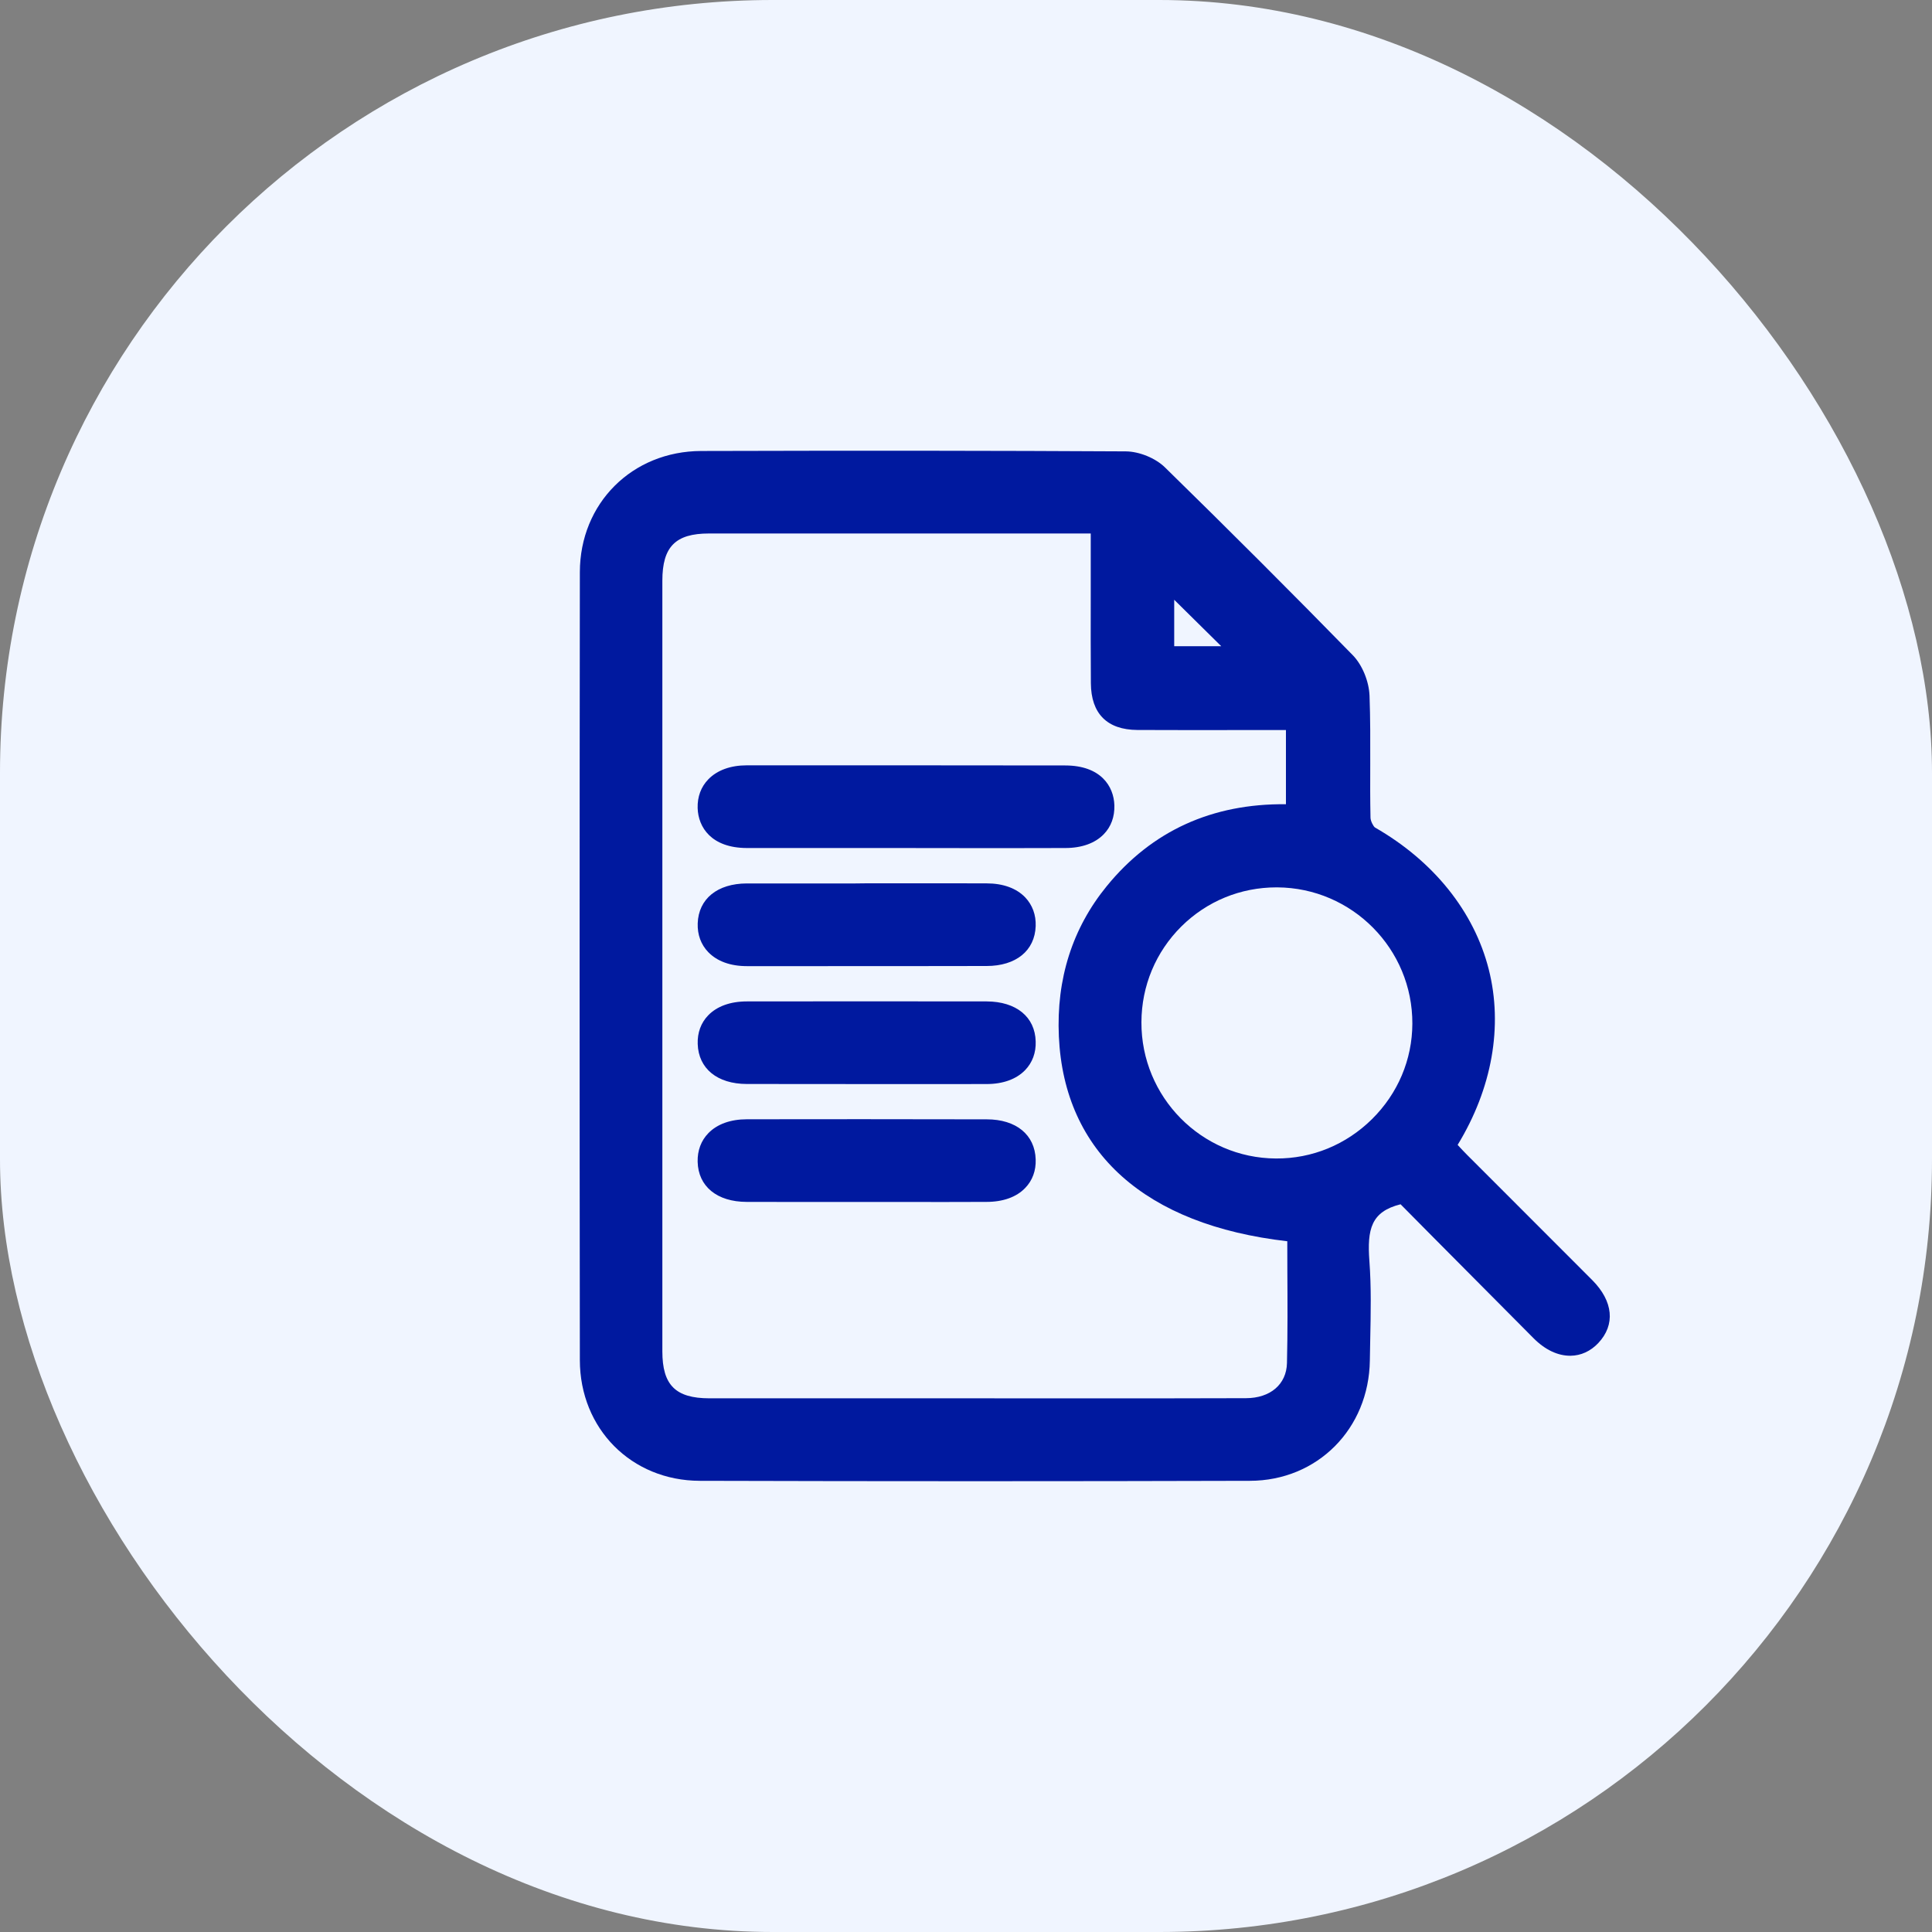 <svg width="30" height="30" viewBox="0 0 30 30" fill="none" xmlns="http://www.w3.org/2000/svg">
<rect x="0" y="0" width="30" height="30" fill="#808080" stroke="none"/>
<rect width="30" height="30" rx="12" fill="#F0F5FF"/>
<g clipPath="url(#clip0)">
<path d="M24.725 19.878C24.34 19.491 23.952 19.104 23.565 18.717C23.305 18.457 23.045 18.197 22.784 17.936C22.733 17.885 22.683 17.831 22.634 17.778C23.169 16.902 23.341 15.934 23.117 15.051C22.889 14.154 22.261 13.371 21.35 12.849C21.326 12.832 21.282 12.75 21.281 12.697C21.275 12.421 21.276 12.14 21.277 11.867C21.278 11.519 21.279 11.159 21.266 10.803C21.257 10.578 21.153 10.325 21.006 10.174C20.075 9.221 19.094 8.24 18.091 7.259C17.942 7.113 17.691 7.011 17.482 7.009C15.493 6.998 13.399 6.996 10.889 7.003C9.816 7.006 9.005 7.815 9.004 8.885C8.999 13.041 8.999 17.157 9.004 21.12C9.005 22.186 9.805 22.991 10.865 22.994C12.288 22.998 13.718 23 15.146 23C16.573 23 17.997 22.998 19.409 22.994C20.456 22.992 21.257 22.187 21.271 21.124C21.272 21.013 21.275 20.902 21.277 20.792C21.285 20.396 21.294 19.987 21.264 19.583C21.227 19.084 21.292 18.814 21.748 18.7L22.267 19.224C22.773 19.734 23.292 20.257 23.812 20.779C23.993 20.961 24.192 21.054 24.388 21.052C24.549 21.05 24.698 20.982 24.818 20.855C25.086 20.571 25.051 20.206 24.725 19.878ZM16.373 21.714L15.227 21.713H14.047C13.037 21.713 12.025 21.713 11.015 21.713C10.49 21.712 10.285 21.508 10.285 20.983C10.284 16.995 10.284 13.006 10.285 9.018C10.285 8.49 10.488 8.284 11.009 8.284C12.402 8.284 13.795 8.284 15.188 8.284H16.937V8.715C16.937 8.9 16.937 9.086 16.937 9.271C16.936 9.709 16.936 10.163 16.939 10.609C16.942 11.081 17.191 11.332 17.661 11.335C18.244 11.338 18.815 11.337 19.418 11.336C19.601 11.336 19.784 11.336 19.968 11.336V12.488C18.822 12.476 17.887 12.901 17.187 13.758C16.652 14.413 16.401 15.2 16.442 16.095C16.525 17.896 17.783 19.021 19.989 19.274C19.989 19.428 19.99 19.582 19.99 19.734C19.993 20.227 19.995 20.693 19.984 21.166C19.976 21.496 19.726 21.71 19.347 21.711C18.356 21.715 17.348 21.714 16.373 21.714ZM17.724 15.872C17.726 15.308 17.947 14.78 18.345 14.385C18.74 13.994 19.263 13.779 19.821 13.779C19.826 13.779 19.829 13.779 19.834 13.779C20.995 13.786 21.936 14.735 21.931 15.896C21.929 16.455 21.706 16.981 21.304 17.378C20.902 17.775 20.373 17.993 19.812 17.989C18.656 17.983 17.719 17.034 17.724 15.872ZM18.233 10.034V9.313L18.963 10.034H18.233Z" fill="#00199F"/>
<path d="M17.14 12.953C17.253 12.837 17.309 12.682 17.304 12.505C17.295 12.206 17.09 11.887 16.542 11.886C14.708 11.884 13.09 11.883 11.597 11.884C11.343 11.884 11.136 11.96 10.999 12.101C10.885 12.218 10.828 12.373 10.833 12.548C10.842 12.847 11.047 13.166 11.596 13.168C12.176 13.169 12.756 13.169 13.336 13.168H13.855L14.762 13.169C15.004 13.169 15.245 13.17 15.487 13.17C15.839 13.17 16.19 13.169 16.541 13.168C16.798 13.168 17.005 13.093 17.14 12.953Z" fill="#00199F"/>
<path d="M11.597 15.002C11.986 15.002 12.382 15.002 12.788 15.002C13.587 15.002 14.424 15.002 15.32 15C15.776 15 16.069 14.762 16.082 14.38C16.088 14.206 16.031 14.052 15.919 13.934C15.782 13.792 15.575 13.717 15.32 13.717C14.883 13.715 14.447 13.716 14.01 13.716H13.458L13.283 13.718H12.909C12.471 13.717 12.034 13.717 11.596 13.718C11.139 13.72 10.847 13.957 10.834 14.338C10.828 14.513 10.885 14.668 10.998 14.785C11.136 14.927 11.342 15.002 11.597 15.002Z" fill="#00199F"/>
<path d="M15.322 15.55C14.876 15.549 14.43 15.549 13.983 15.549H13.429H12.887C12.457 15.549 12.027 15.549 11.597 15.55C11.34 15.55 11.132 15.626 10.996 15.767C10.884 15.883 10.828 16.037 10.834 16.211C10.846 16.593 11.138 16.831 11.595 16.832C12.461 16.833 13.315 16.834 14.147 16.834C14.543 16.834 14.934 16.834 15.319 16.833C15.574 16.833 15.781 16.758 15.918 16.617C16.031 16.5 16.088 16.346 16.082 16.171C16.072 15.79 15.78 15.552 15.322 15.55Z" fill="#00199F"/>
<path d="M15.322 17.381C13.965 17.378 12.747 17.378 11.599 17.38C11.344 17.38 11.137 17.455 11 17.595C10.886 17.712 10.829 17.866 10.833 18.04C10.842 18.423 11.134 18.662 11.594 18.663C11.848 18.663 12.104 18.664 12.358 18.664C12.541 18.664 12.725 18.664 12.907 18.664H13.456H14.007C14.444 18.665 14.881 18.665 15.318 18.663C15.575 18.663 15.784 18.588 15.919 18.447C16.031 18.332 16.088 18.178 16.082 18.004C16.07 17.62 15.779 17.381 15.322 17.381Z" fill="#00199F"/>
</g>
<defs>
<clipPath id="clip0">
<rect width="15.997" height="16" fill="white" transform="translate(9 7)"/>
</clipPath>
</defs>
</svg>
